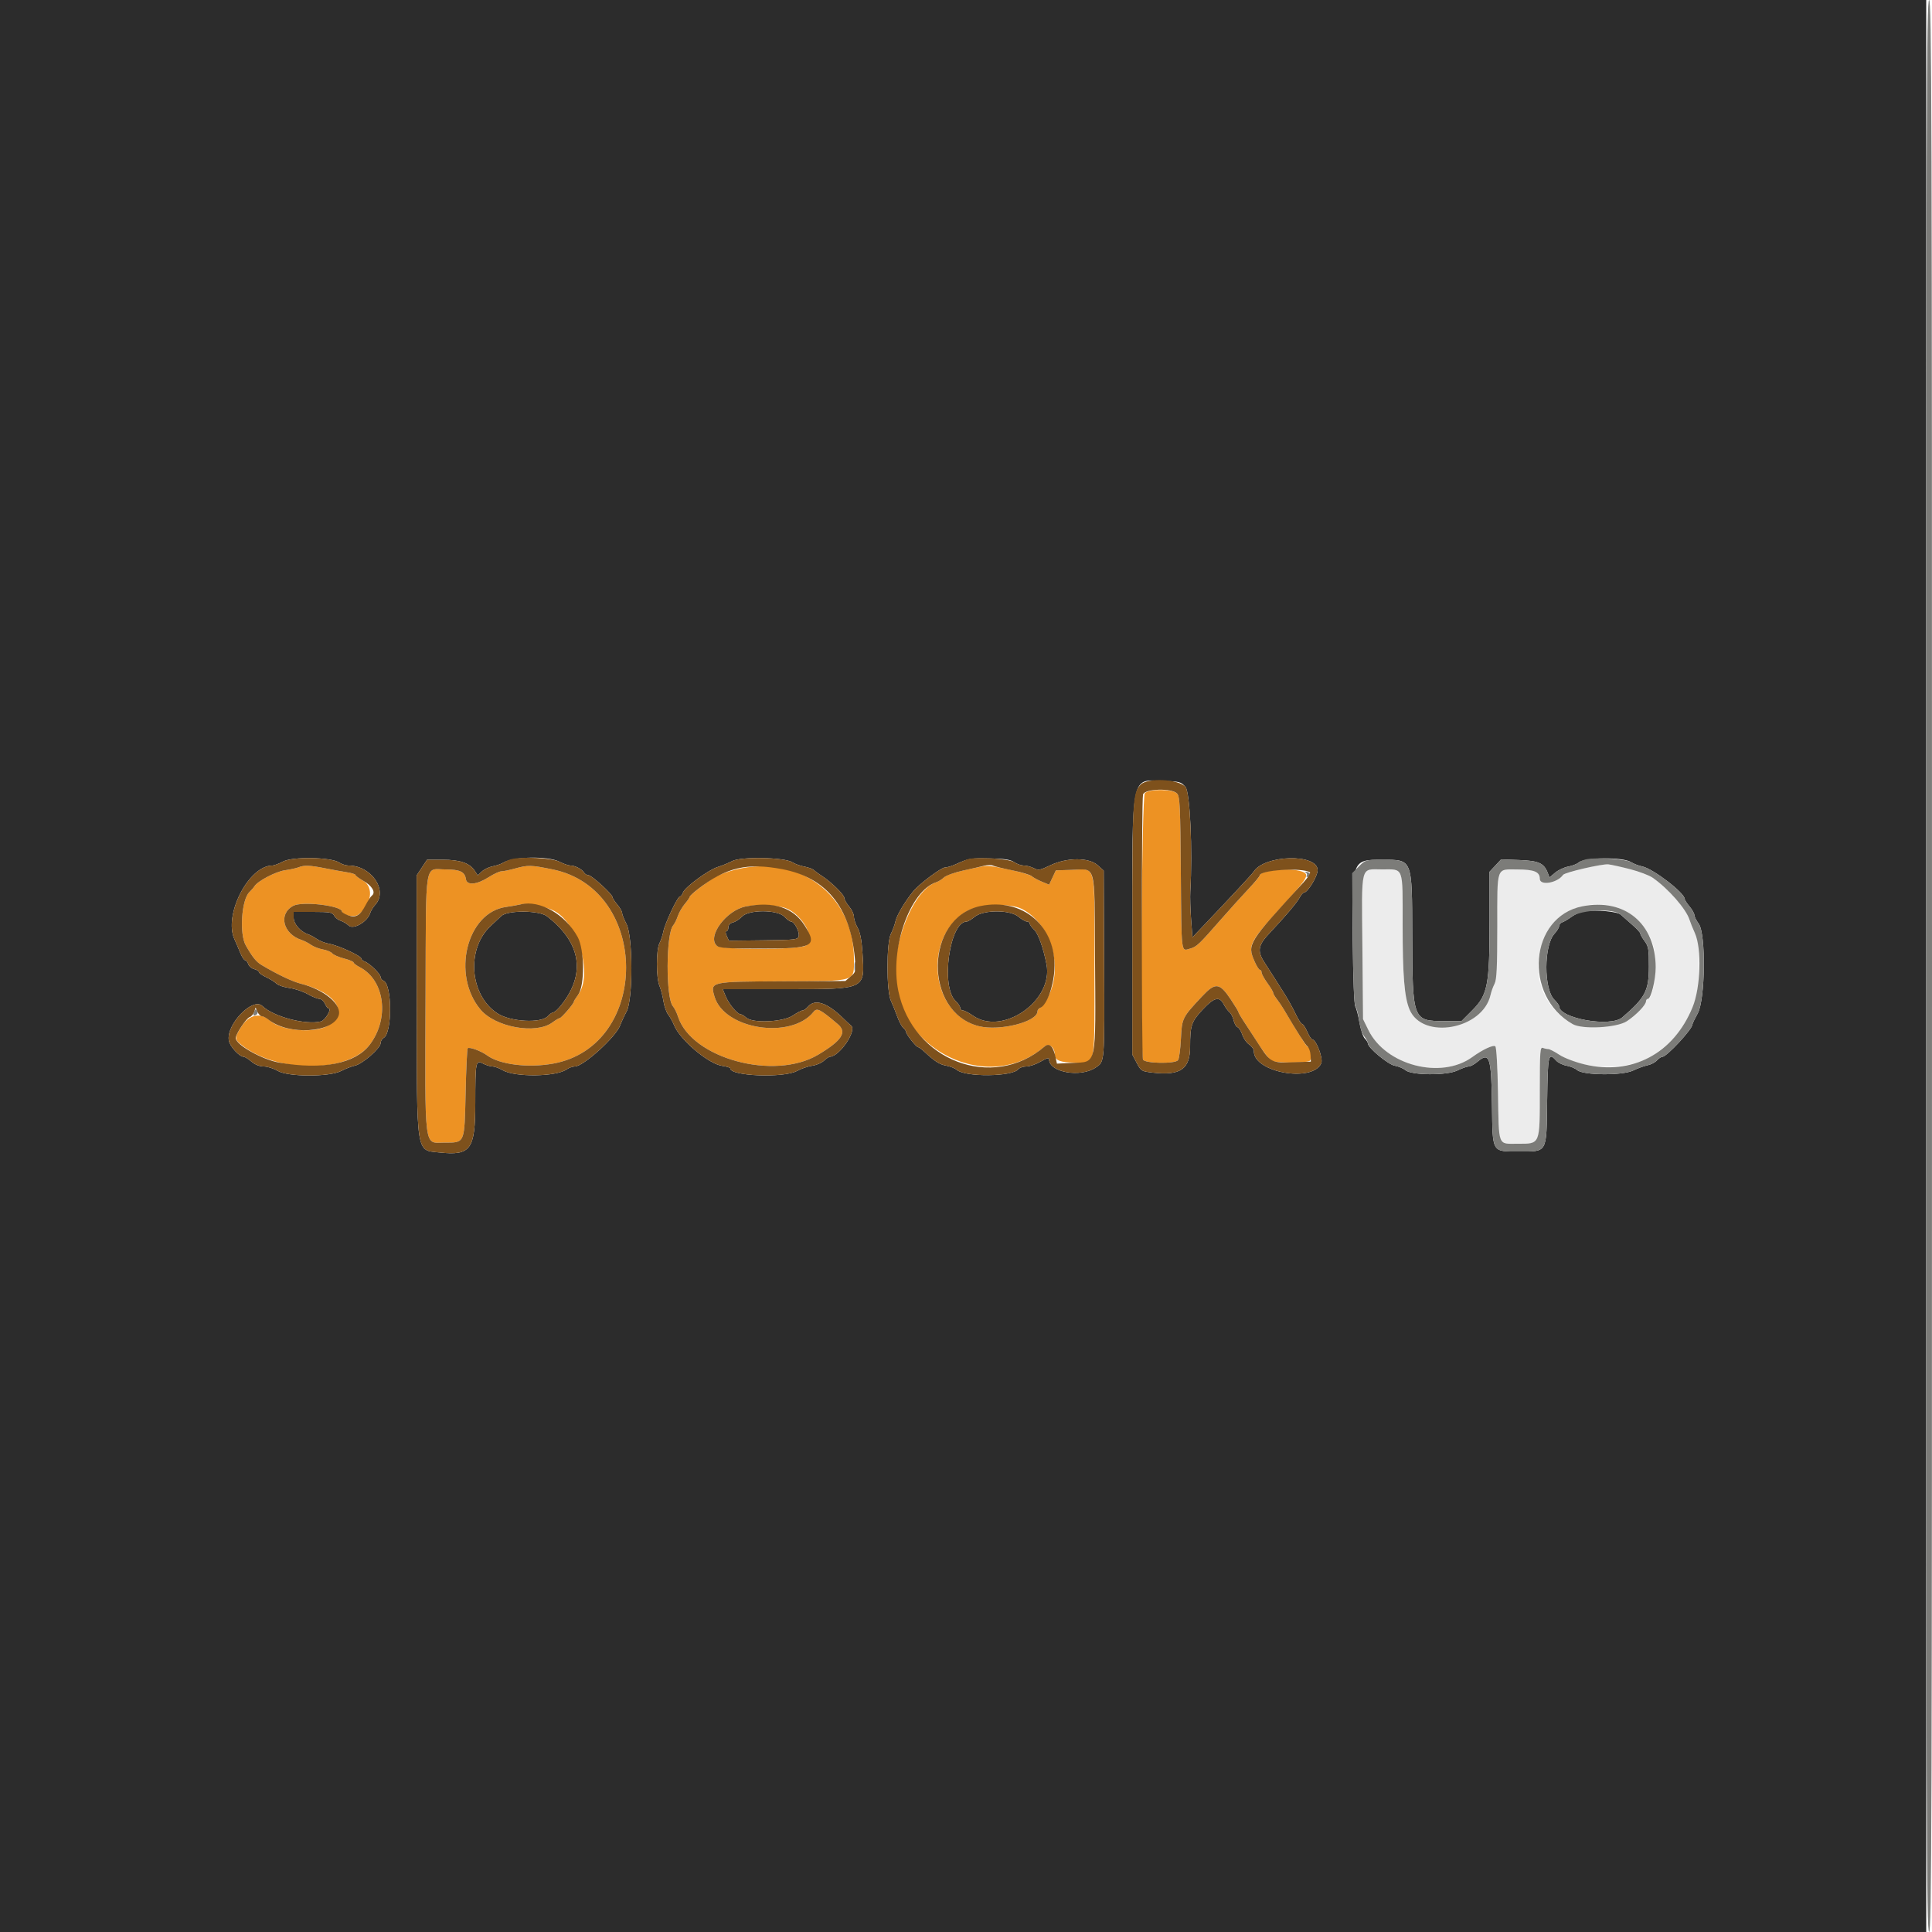 <svg id="svg" version="1.1" xmlns="http://www.w3.org/2000/svg" xmlns:xlink="http://www.w3.org/1999/xlink" width="400" height="400" viewBox="0, 0, 400,400"><g id="svgg"><path id="path0" d="M0.000 200.000 L 0.000 400.000 199.400 400.000 L 398.800 400.000 398.800 200.000 L 398.800 0.000 199.400 0.000 L 0.000 0.000 0.000 200.000 M245.435 162.922 C 246.386 164.028,246.939 175.981,246.438 184.600 C 246.374 185.700,246.447 188.279,246.601 190.332 L 246.879 194.063 249.140 191.693 C 254.477 186.096,259.261 180.948,259.529 180.515 C 261.731 176.952,272.800 176.664,272.800 180.170 C 272.800 181.417,270.739 184.800,269.978 184.800 C 269.784 184.800,269.395 185.238,269.113 185.773 C 268.536 186.867,266.033 189.831,262.900 193.131 C 260.431 195.732,260.237 196.904,261.869 199.378 C 262.457 200.270,263.330 201.630,263.809 202.400 C 264.288 203.170,265.252 204.694,265.952 205.787 C 266.651 206.879,267.674 208.724,268.224 209.887 C 268.774 211.049,269.385 212.000,269.583 212.000 C 269.780 212.000,270.260 212.720,270.648 213.600 C 271.036 214.480,271.496 215.200,271.670 215.200 C 272.499 215.200,273.999 219.164,273.547 220.157 C 271.706 224.198,259.600 222.031,259.600 217.661 C 259.600 217.238,259.166 216.608,258.636 216.260 C 258.105 215.913,257.467 215.008,257.216 214.250 C 256.966 213.491,256.517 212.777,256.218 212.662 C 255.920 212.548,255.557 211.914,255.412 211.255 C 255.267 210.595,254.878 209.831,254.548 209.557 C 254.218 209.283,253.684 208.550,253.363 207.929 C 252.469 206.200,251.360 206.482,248.973 209.047 C 246.664 211.528,246.400 212.311,246.400 216.681 C 246.400 221.354,244.405 222.739,238.631 222.073 C 236.338 221.809,236.233 221.745,235.343 220.060 L 234.424 218.319 234.427 192.460 C 234.430 159.937,234.125 161.428,240.735 161.666 C 244.255 161.792,244.526 161.865,245.435 162.922 M70.208 178.568 C 70.738 178.916,71.616 179.200,72.160 179.200 C 76.883 179.200,80.400 184.365,77.692 187.325 C 77.252 187.806,76.772 188.596,76.625 189.081 C 76.096 190.827,73.186 192.522,72.224 191.644 C 71.771 191.230,70.995 190.769,70.500 190.619 C 70.004 190.469,69.413 189.998,69.186 189.573 C 68.819 188.888,68.316 188.800,64.786 188.800 L 60.800 188.800 60.800 190.019 C 60.800 191.294,62.231 192.926,63.800 193.442 C 64.240 193.587,65.056 194.026,65.614 194.418 C 66.171 194.810,67.341 195.260,68.214 195.417 C 70.096 195.755,74.800 197.924,74.800 198.454 C 74.800 198.658,75.115 198.935,75.500 199.070 C 76.507 199.423,78.800 201.661,78.800 202.291 C 78.800 202.585,79.066 202.927,79.392 203.052 C 81.200 203.746,81.243 213.872,79.443 214.880 C 79.089 215.078,78.800 215.574,78.800 215.983 C 78.800 217.006,75.064 220.278,73.505 220.621 C 72.805 220.775,71.523 221.270,70.656 221.722 C 68.210 222.997,59.648 222.983,57.477 221.700 C 56.640 221.205,55.348 220.800,54.608 220.800 C 53.755 220.800,52.826 220.433,52.073 219.800 C 51.419 219.250,50.699 218.800,50.473 218.800 C 49.572 218.800,47.616 216.690,47.387 215.472 C 46.763 212.148,52.322 206.374,54.311 208.280 C 56.648 210.518,63.298 212.264,66.461 211.471 C 67.335 211.251,68.775 208.800,68.029 208.800 C 67.864 208.800,67.523 208.350,67.273 207.800 C 67.022 207.250,66.498 206.798,66.109 206.795 C 65.719 206.793,64.625 206.347,63.678 205.806 C 62.731 205.265,61.040 204.700,59.919 204.551 C 58.798 204.403,57.587 203.993,57.228 203.641 C 56.869 203.288,55.906 202.688,55.088 202.306 C 54.269 201.925,53.600 201.450,53.600 201.250 C 53.600 201.050,53.162 200.777,52.627 200.642 C 52.091 200.508,51.539 200.039,51.400 199.599 C 51.260 199.160,50.969 198.800,50.753 198.800 C 50.536 198.800,50.087 198.125,49.755 197.300 C 49.422 196.475,48.877 195.203,48.543 194.473 C 46.238 189.429,51.501 179.200,56.402 179.200 C 56.748 179.200,57.744 178.825,58.615 178.366 C 60.599 177.322,68.517 177.460,70.208 178.568 M115.800 178.400 C 116.663 178.840,117.703 179.200,118.111 179.200 C 119.052 179.200,120.504 179.954,120.920 180.658 C 121.096 180.956,121.509 181.200,121.837 181.200 C 122.480 181.200,126.800 185.143,126.800 185.730 C 126.800 185.925,127.250 186.619,127.800 187.273 C 128.350 187.927,128.800 188.712,128.800 189.018 C 128.800 189.325,129.205 190.346,129.700 191.288 C 131.044 193.845,131.073 206.921,129.739 209.400 C 129.266 210.280,128.652 211.602,128.375 212.339 C 127.477 214.724,120.763 220.800,119.025 220.800 C 118.559 220.800,117.782 221.078,117.297 221.417 C 115.111 222.948,106.590 223.051,104.077 221.576 C 103.350 221.149,102.396 220.800,101.957 220.800 C 101.519 220.800,100.649 220.535,100.024 220.212 C 98.481 219.414,98.413 219.758,98.404 228.400 C 98.394 238.039,97.469 239.308,90.954 238.610 C 86.092 238.089,86.307 239.503,86.285 207.920 L 86.267 181.240 87.339 179.620 L 88.411 178.000 91.645 178.000 C 95.236 178.000,97.247 178.689,98.287 180.276 L 98.914 181.233 99.776 180.423 C 100.250 179.977,101.260 179.498,102.019 179.357 C 102.779 179.217,103.768 178.875,104.217 178.597 C 106.276 177.321,113.445 177.199,115.800 178.400 M164.039 178.521 C 164.568 178.862,165.684 179.266,166.520 179.419 C 167.355 179.571,168.255 179.902,168.520 180.153 C 168.784 180.405,169.524 180.947,170.166 181.357 C 172.056 182.569,174.800 185.255,174.800 185.893 C 174.800 186.218,175.250 187.019,175.800 187.673 C 176.350 188.327,176.800 189.287,176.800 189.808 C 176.800 190.328,177.140 191.350,177.556 192.077 C 178.079 192.991,178.389 194.574,178.561 197.200 C 179.070 204.973,179.439 204.799,162.520 204.799 L 149.641 204.800 150.258 206.300 C 150.907 207.879,152.676 210.000,153.343 210.000 C 153.560 210.000,154.085 210.315,154.511 210.700 C 155.842 211.905,162.161 211.610,164.166 210.249 C 165.016 209.672,165.917 209.200,166.167 209.200 C 166.417 209.200,166.930 208.840,167.307 208.400 C 168.745 206.721,171.340 207.610,174.681 210.926 C 175.166 211.406,175.855 212.046,176.213 212.346 C 177.449 213.382,173.813 218.720,171.826 218.787 C 171.620 218.794,171.061 219.167,170.583 219.616 C 170.106 220.065,169.014 220.528,168.157 220.647 C 167.301 220.765,165.880 221.253,165.000 221.731 C 162.246 223.227,151.200 222.805,151.200 221.204 C 151.200 221.040,150.467 220.807,149.571 220.687 C 146.715 220.304,140.774 215.294,139.549 212.236 C 139.277 211.556,138.736 210.582,138.347 210.072 C 137.959 209.561,137.515 208.304,137.361 207.278 C 137.207 206.253,136.838 204.831,136.541 204.119 C 135.831 202.422,135.833 196.693,136.543 195.280 C 136.841 194.686,137.197 193.617,137.332 192.905 C 137.658 191.192,140.288 185.600,140.769 185.600 C 140.976 185.600,141.258 185.247,141.395 184.815 C 141.741 183.725,146.662 180.095,148.596 179.504 C 149.474 179.235,150.824 178.682,151.596 178.275 C 153.414 177.315,162.446 177.494,164.039 178.521 M209.989 178.507 C 210.533 178.888,211.433 179.201,211.989 179.202 C 212.545 179.204,213.468 179.449,214.040 179.748 C 214.976 180.236,215.315 180.178,217.440 179.161 C 220.903 177.505,225.417 177.490,227.251 179.129 L 228.515 180.258 228.593 198.629 C 228.687 220.460,228.743 219.738,226.852 221.023 C 223.701 223.164,217.200 222.018,217.200 219.321 C 217.200 218.919,216.722 219.046,215.465 219.783 C 214.511 220.342,213.183 220.800,212.514 220.800 C 211.845 220.800,211.082 221.060,210.818 221.378 C 209.522 222.940,199.841 223.032,198.085 221.499 C 197.708 221.170,196.733 220.782,195.917 220.636 C 194.513 220.384,193.554 219.771,191.330 217.700 C 190.799 217.205,190.237 216.800,190.082 216.800 C 189.706 216.800,187.600 214.144,187.600 213.670 C 187.600 213.466,187.339 213.082,187.021 212.817 C 186.703 212.553,186.141 211.496,185.772 210.468 C 185.404 209.441,184.810 207.970,184.453 207.200 C 183.505 205.159,183.516 195.152,184.467 193.304 C 184.834 192.591,185.259 191.421,185.410 190.704 C 185.664 189.501,187.373 186.630,189.087 184.525 C 190.329 183.002,194.871 179.600,195.664 179.600 C 196.083 179.600,197.095 179.295,197.913 178.922 C 200.598 177.697,200.961 177.636,205.000 177.725 C 208.042 177.792,209.237 177.980,209.989 178.507 M337.699 178.497 C 338.201 178.826,339.239 179.226,340.006 179.385 C 342.259 179.854,348.800 184.870,348.800 186.129 C 348.800 186.324,349.250 187.019,349.800 187.673 C 350.350 188.327,350.800 189.125,350.800 189.447 C 350.800 189.769,351.205 190.580,351.700 191.250 C 353.220 193.305,353.073 206.942,351.500 209.797 C 350.895 210.895,350.400 211.929,350.400 212.093 C 350.400 213.069,345.084 218.800,344.179 218.800 C 343.929 218.800,343.417 219.139,343.042 219.554 C 342.666 219.969,341.788 220.422,341.089 220.562 C 340.391 220.702,339.051 221.188,338.112 221.643 C 335.901 222.713,327.793 222.648,326.541 221.551 C 326.133 221.194,325.150 220.785,324.355 220.643 C 323.560 220.501,322.587 220.028,322.193 219.592 C 320.567 217.796,320.449 218.315,320.321 227.836 C 320.173 238.908,320.456 238.400,314.418 238.400 C 308.826 238.400,309.026 238.745,308.900 228.858 C 308.774 218.867,308.398 217.721,305.927 219.800 C 305.273 220.350,304.449 220.800,304.096 220.800 C 303.742 220.800,302.675 221.176,301.725 221.636 C 299.511 222.708,292.195 222.650,290.941 221.551 C 290.533 221.194,289.557 220.786,288.771 220.646 C 287.394 220.400,283.200 216.923,283.200 216.027 C 283.200 215.824,282.912 215.369,282.560 215.017 C 282.208 214.665,281.712 213.167,281.458 211.688 C 281.203 210.210,280.817 208.730,280.598 208.400 C 280.361 208.043,280.146 202.444,280.067 194.600 C 279.899 177.896,279.860 178.000,286.245 178.000 C 292.455 178.000,292.354 177.745,292.387 193.487 C 292.425 211.228,292.489 211.400,299.000 211.399 L 302.600 211.399 304.823 209.167 C 308.022 205.957,308.400 203.999,308.400 190.631 L 308.400 180.485 309.597 179.204 L 310.793 177.923 314.555 178.061 C 318.586 178.210,319.672 178.702,320.449 180.733 L 320.805 181.667 321.974 180.683 C 322.617 180.142,323.831 179.572,324.671 179.416 C 325.512 179.260,326.470 178.893,326.800 178.600 C 328.065 177.476,336.027 177.401,337.699 178.497 M328.034 188.670 C 327.282 188.775,326.112 189.270,325.434 189.771 C 324.755 190.272,323.885 190.793,323.500 190.928 C 323.115 191.064,322.800 191.424,322.800 191.729 C 322.800 192.034,322.368 192.749,321.840 193.319 C 319.625 195.709,319.593 204.757,321.792 206.956 C 322.347 207.510,322.800 208.126,322.800 208.325 C 322.800 210.860,333.426 212.746,335.875 210.645 C 340.642 206.555,341.374 205.158,341.389 200.134 C 341.399 196.533,341.297 195.927,340.500 194.850 C 340.005 194.180,339.600 193.466,339.600 193.263 C 339.600 193.059,338.835 192.235,337.900 191.430 C 336.965 190.625,335.907 189.695,335.548 189.364 C 334.859 188.727,330.505 188.324,328.034 188.670 M103.800 189.642 C 103.360 190.060,102.370 190.987,101.600 191.701 C 96.454 196.475,97.226 206.124,103.053 209.851 C 105.730 211.564,112.044 211.899,113.400 210.400 C 113.798 209.960,114.321 209.600,114.562 209.600 C 114.803 209.600,115.522 208.945,116.161 208.145 C 121.352 201.639,120.325 195.151,113.243 189.700 C 111.634 188.462,105.084 188.421,103.800 189.642 M153.632 189.766 C 153.133 190.298,152.291 190.841,151.762 190.974 C 151.151 191.127,150.800 191.504,150.800 192.008 C 150.800 192.443,150.624 192.800,150.409 192.800 C 150.169 192.800,150.191 193.181,150.466 193.784 L 150.914 194.768 158.035 194.684 C 164.691 194.606,165.170 194.550,165.359 193.830 C 165.588 192.961,164.464 190.800,163.783 190.800 C 163.539 190.800,162.917 190.350,162.400 189.800 C 161.001 188.311,155.021 188.288,153.632 189.766 M201.800 189.812 C 201.140 190.353,200.390 190.797,200.134 190.798 C 196.598 190.813,194.713 204.300,197.836 207.234 C 198.366 207.732,198.800 208.378,198.800 208.670 C 198.800 208.961,199.045 209.200,199.344 209.200 C 199.643 209.200,200.588 209.687,201.444 210.282 C 207.574 214.544,218.133 207.187,216.674 199.671 C 216.011 196.251,214.963 193.301,214.134 192.519 C 213.620 192.035,213.200 191.450,213.200 191.219 C 213.200 190.989,212.944 190.800,212.631 190.800 C 212.318 190.800,211.527 190.350,210.873 189.800 C 209.121 188.326,203.604 188.334,201.800 189.812 " stroke="none" fill="#2c2c2c" fill-rule="evenodd"></path><path id="path1" d="M237.029 164.229 C 236.386 164.871,236.016 217.734,236.643 219.367 C 236.955 220.182,243.265 220.297,243.901 219.500 C 244.120 219.225,244.387 217.250,244.494 215.112 C 244.710 210.776,244.751 210.692,248.855 206.310 C 251.628 203.350,252.489 203.434,254.798 206.892 C 255.679 208.211,256.400 209.396,256.400 209.524 C 256.400 209.652,256.820 210.397,257.334 211.178 C 257.847 211.960,259.226 214.094,260.397 215.920 C 261.569 217.746,262.847 219.411,263.237 219.620 C 264.121 220.093,270.404 220.112,271.143 219.644 C 271.714 219.282,271.437 216.800,270.825 216.800 C 270.559 216.800,269.135 214.584,265.857 209.067 C 265.448 208.379,264.773 207.384,264.357 206.854 C 263.941 206.325,263.600 205.735,263.600 205.543 C 263.600 205.350,263.060 204.448,262.400 203.537 C 261.740 202.625,261.200 201.637,261.200 201.340 C 261.200 201.043,261.043 200.800,260.851 200.800 C 260.659 200.800,260.148 199.983,259.716 198.985 C 258.282 195.671,258.569 195.128,266.169 186.800 C 270.815 181.709,271.183 181.012,269.532 180.436 C 267.051 179.571,260.800 180.175,260.800 181.280 C 260.800 181.456,259.738 182.724,258.441 184.100 C 257.143 185.475,254.663 188.220,252.929 190.200 C 248.167 195.639,247.781 196.004,246.365 196.410 C 244.507 196.943,244.612 197.812,244.478 180.674 C 244.371 166.998,244.274 164.924,243.716 164.307 C 242.849 163.350,237.965 163.293,237.029 164.229 M61.800 179.570 C 61.360 179.745,60.100 180.019,59.000 180.177 C 57.067 180.455,53.356 182.401,52.677 183.492 C 52.499 183.778,52.028 184.325,51.630 184.706 C 50.003 186.267,49.526 193.345,50.887 195.738 C 52.275 198.180,53.039 199.125,54.168 199.800 C 57.386 201.723,60.534 203.222,62.276 203.661 C 69.753 205.544,72.438 209.980,67.622 212.496 C 64.781 213.980,58.235 213.354,55.999 211.385 C 53.877 209.515,51.557 210.007,49.900 212.677 C 48.506 214.923,48.520 215.181,50.100 216.419 C 57.528 222.239,72.084 222.169,76.555 216.291 C 80.692 210.851,79.670 202.925,74.485 200.244 C 73.778 199.879,73.200 199.438,73.200 199.265 C 73.200 199.093,72.310 198.723,71.223 198.445 C 70.136 198.166,69.038 197.687,68.783 197.380 C 68.528 197.072,67.663 196.710,66.860 196.573 C 66.057 196.437,64.947 196.007,64.392 195.619 C 63.838 195.230,62.982 194.785,62.490 194.629 C 58.591 193.391,57.552 189.227,60.721 187.538 C 62.601 186.536,70.800 187.517,70.800 188.744 C 70.800 189.470,73.307 189.970,74.114 189.405 C 76.918 187.441,77.488 183.638,75.174 182.337 C 74.308 181.851,73.600 181.322,73.600 181.162 C 73.600 181.001,72.835 180.752,71.900 180.607 C 70.965 180.462,68.903 180.086,67.317 179.772 C 64.120 179.138,62.987 179.096,61.800 179.570 M106.600 179.828 C 105.500 180.134,104.256 180.388,103.835 180.392 C 103.414 180.397,102.238 180.934,101.220 181.587 C 98.728 183.186,96.653 183.373,96.461 182.016 C 96.249 180.512,95.260 180.027,92.376 180.013 C 87.783 179.990,88.214 177.383,88.111 205.868 C 87.992 238.796,87.711 236.565,91.978 236.565 C 96.303 236.565,96.162 236.896,96.400 226.219 C 96.510 221.294,96.706 217.159,96.835 217.031 C 97.169 216.698,99.606 217.595,100.855 218.511 C 103.455 220.416,109.339 221.148,114.519 220.209 C 134.712 216.551,134.638 184.124,114.428 180.006 C 109.893 179.082,109.329 179.069,106.600 179.828 M152.347 180.022 C 150.667 180.428,148.597 181.214,147.747 181.767 C 145.486 183.237,142.800 185.355,142.800 185.667 C 142.800 185.817,142.345 186.479,141.790 187.139 C 141.234 187.800,140.578 188.939,140.333 189.670 C 140.088 190.402,139.655 191.270,139.372 191.600 C 137.870 193.350,137.829 206.626,139.320 208.336 C 139.638 208.701,140.108 209.652,140.363 210.448 C 143.151 219.139,160.292 223.809,169.407 218.360 C 174.340 215.411,175.430 213.704,173.448 212.029 C 169.772 208.922,169.152 208.607,168.447 209.488 C 163.815 215.277,149.979 213.164,147.940 206.356 C 147.004 203.235,146.997 203.236,162.000 203.173 C 177.554 203.107,176.800 203.344,176.800 198.525 C 176.800 185.365,165.522 176.831,152.347 180.022 M203.000 179.453 C 198.469 180.360,196.093 181.055,195.440 181.663 C 195.010 182.063,194.319 182.499,193.903 182.631 C 190.163 183.818,186.405 191.043,185.389 199.000 C 183.247 215.778,203.684 227.483,216.257 216.678 C 217.204 215.864,218.400 216.867,218.400 218.475 C 218.400 219.527,219.671 220.000,222.497 220.000 C 226.959 220.000,226.600 221.746,226.600 200.050 C 226.600 178.023,227.063 179.946,221.802 180.104 L 218.604 180.200 217.907 181.682 L 217.211 183.164 215.705 182.542 C 214.877 182.200,213.930 181.690,213.600 181.408 C 213.270 181.127,211.194 180.515,208.986 180.048 C 204.974 179.200,204.499 179.153,203.000 179.453 M114.764 188.605 C 119.788 191.319,122.770 201.796,119.700 205.950 C 119.205 206.620,118.800 207.277,118.800 207.411 C 118.800 207.804,116.230 210.785,115.884 210.793 C 115.710 210.797,115.019 211.205,114.350 211.700 C 110.959 214.205,102.545 212.684,99.474 209.011 C 93.438 201.790,96.650 188.895,104.763 187.777 C 105.773 187.638,107.138 187.395,107.796 187.238 C 109.107 186.924,113.103 187.708,114.764 188.605 M162.704 188.038 C 166.224 189.372,169.029 194.647,166.824 195.787 C 165.114 196.672,149.384 196.691,148.411 195.810 C 146.322 193.919,150.363 188.447,154.424 187.668 C 156.827 187.207,161.003 187.394,162.704 188.038 M211.609 188.206 C 217.559 191.276,220.209 200.142,217.026 206.326 C 216.425 207.495,215.677 208.549,215.366 208.668 C 215.055 208.788,214.800 209.106,214.800 209.375 C 214.800 211.561,206.973 213.543,202.645 212.453 C 192.672 209.942,190.955 194.242,200.047 188.713 C 202.543 187.195,209.094 186.908,211.609 188.206 " stroke="none" fill="#ed9223" fill-rule="evenodd"></path><path id="path2" d="M327.816 179.822 C 325.625 180.373,323.735 180.964,323.616 181.135 C 322.440 182.828,318.800 183.439,318.800 181.944 C 318.800 180.502,317.662 180.026,314.180 180.013 C 309.716 179.995,310.000 179.196,309.998 191.780 C 309.996 200.271,309.875 202.831,309.435 203.673 C 309.127 204.263,308.756 205.289,308.610 205.952 C 307.031 213.143,294.505 215.411,291.822 208.992 C 290.766 206.464,290.400 201.961,290.400 191.503 C 290.400 179.222,290.686 180.000,286.169 180.000 C 281.584 180.000,281.918 178.689,282.070 196.077 L 282.200 211.000 283.312 213.264 C 286.897 220.563,298.327 223.544,304.800 218.868 C 307.003 217.276,309.211 216.251,309.599 216.639 C 309.821 216.861,310.056 220.992,310.144 226.215 C 310.335 237.569,310.041 236.800,314.197 236.800 C 318.937 236.800,318.800 237.128,318.800 225.771 C 318.800 217.677,318.867 216.740,319.433 216.957 C 319.781 217.091,320.290 217.200,320.564 217.200 C 320.838 217.200,321.859 217.725,322.831 218.368 C 327.861 221.688,337.705 221.691,342.468 218.372 C 349.165 213.707,351.709 208.708,351.718 200.200 C 351.722 195.820,351.594 194.716,350.909 193.200 C 350.461 192.210,349.966 190.978,349.809 190.462 C 349.124 188.221,345.387 183.954,342.145 181.711 C 340.943 180.879,335.519 179.246,333.000 178.957 C 332.340 178.882,330.007 179.271,327.816 179.822 M334.266 187.729 C 337.881 188.667,341.546 192.453,342.394 196.126 C 343.209 199.656,342.399 206.800,341.185 206.800 C 340.973 206.800,340.795 207.025,340.789 207.300 C 340.773 208.064,338.804 210.119,336.834 211.427 C 334.780 212.791,327.643 213.184,325.625 212.043 C 312.063 204.374,319.353 183.861,334.266 187.729 " stroke="none" fill="#ececec" fill-rule="evenodd"></path><path id="path3" d="M398.800 200.000 C 398.800 377.511,398.867 400.000,399.400 400.000 C 399.933 400.000,400.000 377.511,400.000 200.000 C 400.000 22.489,399.933 0.000,399.400 0.000 C 398.867 0.000,398.800 22.489,398.800 200.000 M328.600 177.869 C 327.940 177.978,327.130 178.307,326.800 178.600 C 326.470 178.893,325.512 179.260,324.671 179.416 C 323.831 179.572,322.617 180.142,321.974 180.683 L 320.805 181.667 320.449 180.733 C 319.672 178.702,318.586 178.210,314.555 178.061 L 310.793 177.923 309.597 179.204 L 308.400 180.485 308.400 190.631 C 308.400 203.999,308.022 205.957,304.823 209.167 L 302.600 211.399 299.000 211.399 C 292.489 211.400,292.425 211.228,292.387 193.487 C 292.354 177.662,292.493 178.000,285.986 178.000 C 282.792 178.000,282.689 178.031,281.332 179.388 L 279.943 180.777 280.072 194.328 C 280.159 203.598,280.342 208.055,280.651 208.439 C 280.898 208.748,281.225 210.026,281.377 211.279 C 281.532 212.562,281.991 213.989,282.426 214.542 C 282.852 215.084,283.200 215.722,283.200 215.962 C 283.200 216.908,287.341 220.390,288.771 220.646 C 289.557 220.786,290.533 221.194,290.941 221.551 C 292.195 222.650,299.511 222.708,301.725 221.636 C 302.675 221.176,303.742 220.800,304.096 220.800 C 304.449 220.800,305.273 220.350,305.927 219.800 C 308.398 217.721,308.774 218.867,308.900 228.858 C 309.026 238.745,308.826 238.400,314.418 238.400 C 320.456 238.400,320.173 238.908,320.321 227.836 C 320.449 218.315,320.567 217.796,322.193 219.592 C 322.587 220.028,323.560 220.501,324.355 220.643 C 325.150 220.785,326.133 221.194,326.541 221.551 C 327.793 222.648,335.901 222.713,338.112 221.643 C 339.051 221.188,340.391 220.702,341.089 220.562 C 341.788 220.422,342.666 219.969,343.042 219.554 C 343.417 219.139,343.929 218.800,344.179 218.800 C 345.084 218.800,350.400 213.069,350.400 212.093 C 350.400 211.929,350.895 210.895,351.500 209.797 C 353.073 206.942,353.220 193.305,351.700 191.250 C 351.205 190.580,350.800 189.769,350.800 189.447 C 350.800 189.125,350.350 188.327,349.800 187.673 C 349.250 187.019,348.800 186.324,348.800 186.129 C 348.800 184.870,342.259 179.854,340.006 179.385 C 339.239 179.226,338.201 178.826,337.699 178.497 C 336.758 177.880,330.953 177.480,328.600 177.869 M337.545 179.969 C 339.385 180.449,341.455 181.233,342.145 181.711 C 345.387 183.954,349.124 188.221,349.809 190.462 C 349.966 190.978,350.461 192.210,350.909 193.200 C 352.348 196.382,352.092 204.474,350.423 208.549 C 346.492 218.153,337.838 222.725,328.055 220.368 C 326.046 219.884,323.860 219.047,322.831 218.368 C 321.859 217.725,320.838 217.200,320.564 217.200 C 320.290 217.200,319.781 217.091,319.433 216.957 C 318.867 216.740,318.800 217.677,318.800 225.771 C 318.800 237.128,318.937 236.800,314.197 236.800 C 310.041 236.800,310.335 237.569,310.144 226.215 C 310.056 220.992,309.821 216.861,309.599 216.639 C 309.211 216.251,307.003 217.276,304.800 218.868 C 298.327 223.544,286.897 220.563,283.312 213.264 L 282.200 211.000 282.070 196.077 C 281.918 178.689,281.584 180.000,286.169 180.000 C 290.686 180.000,290.400 179.222,290.400 191.503 C 290.400 201.961,290.766 206.464,291.822 208.992 C 294.505 215.411,307.031 213.143,308.610 205.952 C 308.756 205.289,309.127 204.263,309.435 203.673 C 309.875 202.831,309.996 200.271,309.998 191.780 C 310.000 179.196,309.716 179.995,314.180 180.013 C 317.662 180.026,318.800 180.502,318.800 181.944 C 318.800 183.439,322.440 182.828,323.616 181.135 C 323.982 180.609,331.726 178.811,333.000 178.957 C 333.660 179.033,335.705 179.488,337.545 179.969 M270.302 180.641 C 270.579 180.766,270.689 181.056,270.547 181.286 C 270.405 181.516,270.507 181.631,270.774 181.542 C 271.507 181.298,271.340 180.613,270.521 180.507 C 270.125 180.456,270.026 180.516,270.302 180.641 M327.645 187.632 C 316.634 189.795,315.278 206.192,325.625 212.043 C 327.643 213.184,334.780 212.791,336.834 211.427 C 338.804 210.119,340.773 208.064,340.789 207.300 C 340.795 207.025,340.973 206.800,341.185 206.800 C 341.826 206.800,342.801 202.809,342.790 200.227 C 342.754 191.216,336.381 185.917,327.645 187.632 M335.548 189.364 C 335.907 189.695,336.965 190.625,337.900 191.430 C 338.835 192.235,339.600 193.059,339.600 193.263 C 339.600 193.466,340.005 194.180,340.500 194.850 C 341.297 195.927,341.399 196.533,341.389 200.134 C 341.374 205.158,340.642 206.555,335.875 210.645 C 333.426 212.746,322.800 210.860,322.800 208.325 C 322.800 208.126,322.347 207.510,321.792 206.956 C 319.593 204.757,319.625 195.709,321.840 193.319 C 322.368 192.749,322.800 192.034,322.800 191.729 C 322.800 191.424,323.115 191.064,323.500 190.928 C 323.885 190.793,324.755 190.272,325.434 189.771 C 327.403 188.317,334.123 188.047,335.548 189.364 M176.901 200.200 C 176.905 201.080,176.987 201.393,177.083 200.895 C 177.179 200.398,177.175 199.678,177.075 199.295 C 176.975 198.913,176.896 199.320,176.901 200.200 M52.646 209.424 C 52.327 210.256,52.464 210.455,53.090 210.068 C 53.361 209.901,53.422 209.559,53.235 209.256 C 52.984 208.850,52.852 208.888,52.646 209.424 " stroke="none" fill="#7c7c79" fill-rule="evenodd"></path><path id="path4" d="M236.136 162.466 C 234.507 164.227,234.430 165.576,234.427 192.460 L 234.424 218.319 235.343 220.060 C 236.233 221.745,236.338 221.809,238.631 222.073 C 244.405 222.739,246.400 221.354,246.400 216.681 C 246.400 212.311,246.664 211.528,248.973 209.047 C 251.360 206.482,252.469 206.200,253.363 207.929 C 253.684 208.550,254.218 209.283,254.548 209.557 C 254.878 209.831,255.267 210.595,255.412 211.255 C 255.557 211.914,255.920 212.548,256.218 212.662 C 256.517 212.777,256.966 213.491,257.216 214.250 C 257.467 215.008,258.105 215.913,258.636 216.260 C 259.166 216.608,259.600 217.238,259.600 217.661 C 259.600 222.031,271.706 224.198,273.547 220.157 C 273.999 219.164,272.499 215.200,271.670 215.200 C 271.496 215.200,271.036 214.480,270.648 213.600 C 270.260 212.720,269.780 212.000,269.583 212.000 C 269.385 212.000,268.774 211.049,268.224 209.887 C 267.674 208.724,266.651 206.879,265.952 205.787 C 265.252 204.694,264.288 203.170,263.809 202.400 C 263.330 201.630,262.457 200.270,261.869 199.378 C 260.237 196.904,260.431 195.732,262.900 193.131 C 266.033 189.831,268.536 186.867,269.113 185.773 C 269.395 185.238,269.784 184.800,269.978 184.800 C 270.739 184.800,272.800 181.417,272.800 180.170 C 272.800 176.664,261.731 176.952,259.529 180.515 C 259.261 180.948,254.477 186.096,249.140 191.693 L 246.879 194.063 246.601 190.332 C 246.447 188.279,246.374 185.700,246.438 184.600 C 246.939 175.981,246.386 164.028,245.435 162.922 C 244.031 161.289,237.520 160.969,236.136 162.466 M243.716 164.307 C 244.274 164.924,244.371 166.998,244.478 180.674 C 244.612 197.812,244.507 196.943,246.365 196.410 C 247.781 196.004,248.167 195.639,252.929 190.200 C 254.663 188.220,257.143 185.475,258.441 184.100 C 259.738 182.724,260.800 181.448,260.800 181.264 C 260.800 180.133,269.540 179.574,271.197 180.598 C 271.406 180.728,270.799 181.681,269.846 182.717 C 258.394 195.171,258.200 195.482,259.716 198.985 C 260.148 199.983,260.659 200.800,260.851 200.800 C 261.043 200.800,261.200 201.043,261.200 201.340 C 261.200 201.637,261.740 202.625,262.400 203.537 C 263.060 204.448,263.600 205.350,263.600 205.543 C 263.600 205.735,263.941 206.325,264.357 206.854 C 264.773 207.384,265.448 208.385,265.857 209.079 C 268.566 213.682,270.215 216.263,270.708 216.672 C 271.020 216.931,271.304 217.741,271.338 218.472 L 271.400 219.800 268.000 219.918 C 263.158 220.086,263.102 220.058,260.526 216.092 C 259.278 214.171,257.839 211.960,257.329 211.178 C 256.818 210.397,256.400 209.652,256.400 209.524 C 256.400 209.396,255.679 208.211,254.798 206.892 C 252.489 203.434,251.628 203.350,248.855 206.310 C 244.751 210.692,244.710 210.776,244.494 215.112 C 244.387 217.250,244.120 219.225,243.901 219.500 C 243.265 220.297,236.955 220.182,236.643 219.367 C 236.327 218.544,236.336 165.680,236.652 164.500 C 236.979 163.280,242.646 163.125,243.716 164.307 M58.615 178.366 C 57.744 178.825,56.748 179.200,56.402 179.200 C 51.501 179.200,46.238 189.429,48.543 194.473 C 48.877 195.203,49.422 196.475,49.755 197.300 C 50.087 198.125,50.536 198.800,50.753 198.800 C 50.969 198.800,51.260 199.160,51.400 199.599 C 51.539 200.039,52.091 200.508,52.627 200.642 C 53.162 200.777,53.600 201.050,53.600 201.250 C 53.600 201.450,54.269 201.925,55.088 202.306 C 55.906 202.688,56.869 203.288,57.228 203.641 C 57.587 203.993,58.798 204.403,59.919 204.551 C 61.040 204.700,62.731 205.265,63.678 205.806 C 64.625 206.347,65.719 206.793,66.109 206.795 C 66.498 206.798,67.022 207.250,67.273 207.800 C 67.523 208.350,67.864 208.800,68.029 208.800 C 68.775 208.800,67.335 211.251,66.461 211.471 C 63.298 212.264,56.648 210.518,54.311 208.280 C 52.322 206.374,46.763 212.148,47.387 215.472 C 47.616 216.690,49.572 218.800,50.473 218.800 C 50.699 218.800,51.419 219.250,52.073 219.800 C 52.826 220.433,53.755 220.800,54.608 220.800 C 55.348 220.800,56.640 221.205,57.477 221.700 C 59.648 222.983,68.210 222.997,70.656 221.722 C 71.523 221.270,72.805 220.775,73.505 220.621 C 75.064 220.278,78.800 217.006,78.800 215.983 C 78.800 215.574,79.089 215.078,79.443 214.880 C 81.243 213.872,81.200 203.746,79.392 203.052 C 79.066 202.927,78.800 202.585,78.800 202.291 C 78.800 201.661,76.507 199.423,75.500 199.070 C 75.115 198.935,74.800 198.658,74.800 198.454 C 74.800 197.924,70.096 195.755,68.214 195.417 C 67.341 195.260,66.171 194.810,65.614 194.418 C 65.056 194.026,64.240 193.587,63.800 193.442 C 62.231 192.926,60.800 191.294,60.800 190.019 L 60.800 188.800 64.786 188.800 C 68.316 188.800,68.819 188.888,69.186 189.573 C 69.413 189.998,70.004 190.469,70.500 190.619 C 70.995 190.769,71.771 191.230,72.224 191.644 C 73.186 192.522,76.096 190.827,76.625 189.081 C 76.772 188.596,77.252 187.806,77.692 187.325 C 80.400 184.365,76.883 179.200,72.160 179.200 C 71.616 179.200,70.738 178.916,70.208 178.568 C 68.517 177.460,60.599 177.322,58.615 178.366 M105.817 177.892 C 105.386 178.001,104.666 178.318,104.217 178.597 C 103.768 178.875,102.779 179.217,102.019 179.357 C 101.260 179.498,100.250 179.977,99.776 180.423 L 98.914 181.233 98.287 180.276 C 97.247 178.689,95.236 178.000,91.645 178.000 L 88.411 178.000 87.339 179.620 L 86.267 181.240 86.285 207.920 C 86.307 239.503,86.092 238.089,90.954 238.610 C 97.469 239.308,98.394 238.039,98.404 228.400 C 98.413 219.758,98.481 219.414,100.024 220.212 C 100.649 220.535,101.519 220.800,101.957 220.800 C 102.396 220.800,103.350 221.149,104.077 221.576 C 106.590 223.051,115.111 222.948,117.297 221.417 C 117.782 221.078,118.559 220.800,119.025 220.800 C 120.763 220.800,127.477 214.724,128.375 212.339 C 128.652 211.602,129.266 210.280,129.739 209.400 C 131.073 206.921,131.044 193.845,129.700 191.288 C 129.205 190.346,128.800 189.325,128.800 189.018 C 128.800 188.712,128.350 187.927,127.800 187.273 C 127.250 186.619,126.800 185.925,126.800 185.730 C 126.800 185.143,122.480 181.200,121.837 181.200 C 121.509 181.200,121.096 180.956,120.920 180.658 C 120.504 179.954,119.052 179.200,118.111 179.200 C 117.703 179.200,116.663 178.840,115.800 178.400 C 114.267 177.618,108.125 177.306,105.817 177.892 M151.596 178.275 C 150.824 178.682,149.474 179.235,148.596 179.504 C 146.662 180.095,141.741 183.725,141.395 184.815 C 141.258 185.247,140.976 185.600,140.769 185.600 C 140.288 185.600,137.658 191.192,137.332 192.905 C 137.197 193.617,136.841 194.686,136.543 195.280 C 135.833 196.693,135.831 202.422,136.541 204.119 C 136.838 204.831,137.207 206.253,137.361 207.278 C 137.515 208.304,137.959 209.561,138.347 210.072 C 138.736 210.582,139.277 211.556,139.549 212.236 C 140.774 215.294,146.715 220.304,149.571 220.687 C 150.467 220.807,151.200 221.040,151.200 221.204 C 151.200 222.805,162.246 223.227,165.000 221.731 C 165.880 221.253,167.301 220.765,168.157 220.647 C 169.014 220.528,170.106 220.065,170.583 219.616 C 171.061 219.167,171.620 218.794,171.826 218.787 C 173.813 218.720,177.449 213.382,176.213 212.346 C 175.855 212.046,175.166 211.406,174.681 210.926 C 171.340 207.610,168.745 206.721,167.307 208.400 C 166.930 208.840,166.417 209.200,166.167 209.200 C 165.917 209.200,165.016 209.672,164.166 210.249 C 162.161 211.610,155.842 211.905,154.511 210.700 C 154.085 210.315,153.560 210.000,153.343 210.000 C 152.676 210.000,150.907 207.879,150.258 206.300 L 149.641 204.800 162.520 204.799 C 179.439 204.799,179.070 204.973,178.561 197.200 C 178.389 194.574,178.079 192.991,177.556 192.077 C 177.140 191.350,176.800 190.328,176.800 189.808 C 176.800 189.287,176.350 188.327,175.800 187.673 C 175.250 187.019,174.800 186.218,174.800 185.893 C 174.800 185.255,172.056 182.569,170.166 181.357 C 169.524 180.947,168.784 180.405,168.520 180.153 C 168.255 179.902,167.355 179.571,166.520 179.419 C 165.684 179.266,164.568 178.862,164.039 178.521 C 162.446 177.494,153.414 177.315,151.596 178.275 M200.200 177.940 C 199.760 178.107,198.731 178.549,197.913 178.922 C 197.095 179.295,196.083 179.600,195.664 179.600 C 194.871 179.600,190.329 183.002,189.087 184.525 C 187.373 186.630,185.664 189.501,185.410 190.704 C 185.259 191.421,184.834 192.591,184.467 193.304 C 183.516 195.152,183.505 205.159,184.453 207.200 C 184.810 207.970,185.404 209.441,185.772 210.468 C 186.141 211.496,186.703 212.553,187.021 212.817 C 187.339 213.082,187.600 213.466,187.600 213.670 C 187.600 214.144,189.706 216.800,190.082 216.800 C 190.237 216.800,190.799 217.205,191.330 217.700 C 193.554 219.771,194.513 220.384,195.917 220.636 C 196.733 220.782,197.708 221.170,198.085 221.499 C 199.841 223.032,209.522 222.940,210.818 221.378 C 211.082 221.060,211.845 220.800,212.514 220.800 C 213.183 220.800,214.511 220.342,215.465 219.783 C 216.722 219.046,217.200 218.919,217.200 219.321 C 217.200 222.018,223.701 223.164,226.852 221.023 C 228.743 219.738,228.687 220.460,228.593 198.629 L 228.515 180.258 227.251 179.129 C 225.417 177.490,220.903 177.505,217.440 179.161 C 215.315 180.178,214.976 180.236,214.040 179.748 C 213.468 179.449,212.545 179.204,211.989 179.202 C 211.433 179.201,210.533 178.888,209.989 178.507 C 208.919 177.756,201.775 177.343,200.200 177.940 M209.600 180.197 C 211.470 180.573,213.270 181.114,213.600 181.400 C 213.930 181.686,214.877 182.200,215.705 182.542 L 217.211 183.164 217.907 181.682 L 218.604 180.200 221.802 180.104 C 227.018 179.947,226.581 178.377,226.709 197.717 C 226.864 221.253,227.175 219.804,221.911 220.063 L 218.823 220.214 218.572 219.007 C 218.077 216.624,217.270 215.806,216.266 216.669 C 205.507 225.924,188.951 219.616,185.981 205.130 C 184.182 196.360,188.402 184.377,193.903 182.631 C 194.319 182.499,195.010 182.063,195.440 181.663 C 195.870 181.263,197.656 180.623,199.410 180.240 C 201.165 179.857,203.140 179.406,203.800 179.236 C 204.460 179.067,205.270 179.060,205.600 179.221 C 205.930 179.382,207.730 179.821,209.600 180.197 M67.317 179.772 C 68.903 180.086,70.965 180.462,71.900 180.607 C 72.835 180.752,73.600 181.001,73.600 181.162 C 73.600 181.322,74.333 181.864,75.228 182.368 C 77.026 183.378,77.838 184.752,77.022 185.401 C 76.744 185.622,76.146 186.522,75.692 187.401 C 74.579 189.557,73.637 190.096,72.038 189.492 C 71.357 189.235,70.800 188.899,70.800 188.744 C 70.800 187.517,62.601 186.536,60.721 187.538 C 57.552 189.227,58.591 193.391,62.490 194.629 C 62.982 194.785,63.838 195.230,64.392 195.619 C 64.947 196.007,66.057 196.437,66.860 196.573 C 67.663 196.710,68.528 197.072,68.783 197.380 C 69.038 197.687,70.136 198.166,71.223 198.445 C 72.310 198.723,73.200 199.093,73.200 199.265 C 73.200 199.438,73.778 199.879,74.485 200.244 C 79.670 202.925,80.692 210.851,76.555 216.291 C 73.566 220.220,66.771 221.564,57.800 219.999 C 54.280 219.385,48.800 216.295,48.800 214.925 C 48.800 214.098,50.971 210.830,51.680 210.589 C 52.053 210.463,52.485 209.963,52.639 209.480 L 52.918 208.600 53.320 209.500 C 53.541 209.995,53.940 210.400,54.207 210.400 C 54.474 210.400,55.121 210.737,55.646 211.149 C 59.795 214.408,68.916 213.851,70.111 210.267 C 70.863 208.012,67.161 204.891,62.276 203.661 C 60.534 203.222,57.386 201.723,54.168 199.800 C 53.039 199.125,52.275 198.180,50.887 195.738 C 49.526 193.345,50.003 186.267,51.630 184.706 C 52.028 184.325,52.499 183.778,52.677 183.492 C 53.356 182.401,57.067 180.455,59.000 180.177 C 60.100 180.019,61.360 179.745,61.800 179.570 C 62.987 179.096,64.120 179.138,67.317 179.772 M114.428 180.006 C 134.638 184.124,134.712 216.551,114.519 220.209 C 109.339 221.148,103.455 220.416,100.855 218.511 C 99.606 217.595,97.169 216.698,96.835 217.031 C 96.706 217.159,96.510 221.294,96.400 226.219 C 96.162 236.896,96.303 236.565,91.978 236.565 C 87.711 236.565,87.992 238.796,88.111 205.868 C 88.214 177.383,87.783 179.990,92.376 180.013 C 95.260 180.027,96.249 180.512,96.461 182.016 C 96.653 183.373,98.728 183.186,101.220 181.587 C 102.238 180.934,103.414 180.397,103.835 180.392 C 104.256 180.388,105.500 180.134,106.600 179.828 C 109.329 179.069,109.893 179.082,114.428 180.006 M162.000 179.962 C 171.024 181.688,176.006 187.786,176.980 198.298 C 177.241 201.118,177.218 201.223,176.139 202.151 L 175.029 203.105 162.015 203.166 C 146.995 203.235,147.004 203.233,147.940 206.356 C 149.979 213.164,163.815 215.277,168.447 209.488 C 169.152 208.607,169.772 208.922,173.448 212.029 C 175.430 213.704,174.340 215.411,169.407 218.360 C 160.292 223.809,143.151 219.139,140.363 210.448 C 140.108 209.652,139.638 208.701,139.320 208.336 C 137.829 206.626,137.870 193.350,139.372 191.600 C 139.655 191.270,140.088 190.402,140.333 189.670 C 140.578 188.939,141.234 187.800,141.790 187.139 C 142.345 186.479,142.800 185.817,142.800 185.667 C 142.800 185.518,143.565 184.806,144.500 184.084 C 150.329 179.586,154.676 178.562,162.000 179.962 M107.796 187.238 C 107.138 187.395,105.773 187.638,104.763 187.777 C 96.650 188.895,93.438 201.790,99.474 209.011 C 102.545 212.684,110.959 214.205,114.350 211.700 C 115.019 211.205,115.710 210.797,115.884 210.793 C 116.230 210.785,118.800 207.804,118.800 207.411 C 118.800 207.277,119.205 206.620,119.700 205.950 C 121.088 204.072,121.028 196.606,119.604 194.000 C 117.035 189.299,111.773 186.285,107.796 187.238 M154.424 187.668 C 150.363 188.447,146.322 193.919,148.411 195.810 C 148.942 196.290,150.606 196.400,157.351 196.400 C 168.449 196.400,169.336 195.939,166.584 191.600 C 164.227 187.886,160.154 186.568,154.424 187.668 M202.961 187.594 C 191.405 190.017,191.156 209.560,202.645 212.453 C 206.973 213.543,214.800 211.561,214.800 209.375 C 214.800 209.106,215.055 208.788,215.366 208.668 C 216.690 208.160,218.114 204.321,218.307 200.738 C 218.790 191.787,211.744 185.752,202.961 187.594 M113.243 189.700 C 120.325 195.151,121.352 201.639,116.161 208.145 C 115.522 208.945,114.803 209.600,114.562 209.600 C 114.321 209.600,113.798 209.960,113.400 210.400 C 112.044 211.899,105.730 211.564,103.053 209.851 C 97.226 206.124,96.454 196.475,101.600 191.701 C 102.370 190.987,103.360 190.060,103.800 189.642 C 105.084 188.421,111.634 188.462,113.243 189.700 M162.400 189.800 C 162.917 190.350,163.539 190.800,163.783 190.800 C 164.464 190.800,165.588 192.961,165.359 193.830 C 165.170 194.550,164.691 194.606,158.035 194.684 L 150.914 194.768 150.466 193.784 C 150.191 193.181,150.169 192.800,150.409 192.800 C 150.624 192.800,150.800 192.443,150.800 192.008 C 150.800 191.504,151.151 191.127,151.762 190.974 C 152.291 190.841,153.133 190.298,153.632 189.766 C 155.021 188.288,161.001 188.311,162.400 189.800 M210.873 189.800 C 211.527 190.350,212.318 190.800,212.631 190.800 C 212.944 190.800,213.200 190.989,213.200 191.219 C 213.200 191.450,213.620 192.035,214.134 192.519 C 214.963 193.301,216.011 196.251,216.674 199.671 C 218.133 207.187,207.574 214.544,201.444 210.282 C 200.588 209.687,199.643 209.200,199.344 209.200 C 199.045 209.200,198.800 208.961,198.800 208.670 C 198.800 208.378,198.366 207.732,197.836 207.234 C 194.713 204.300,196.598 190.813,200.134 190.798 C 200.390 190.797,201.140 190.353,201.800 189.812 C 203.604 188.334,209.121 188.326,210.873 189.800 " stroke="none" fill="#7e511c" fill-rule="evenodd"></path></g></svg>